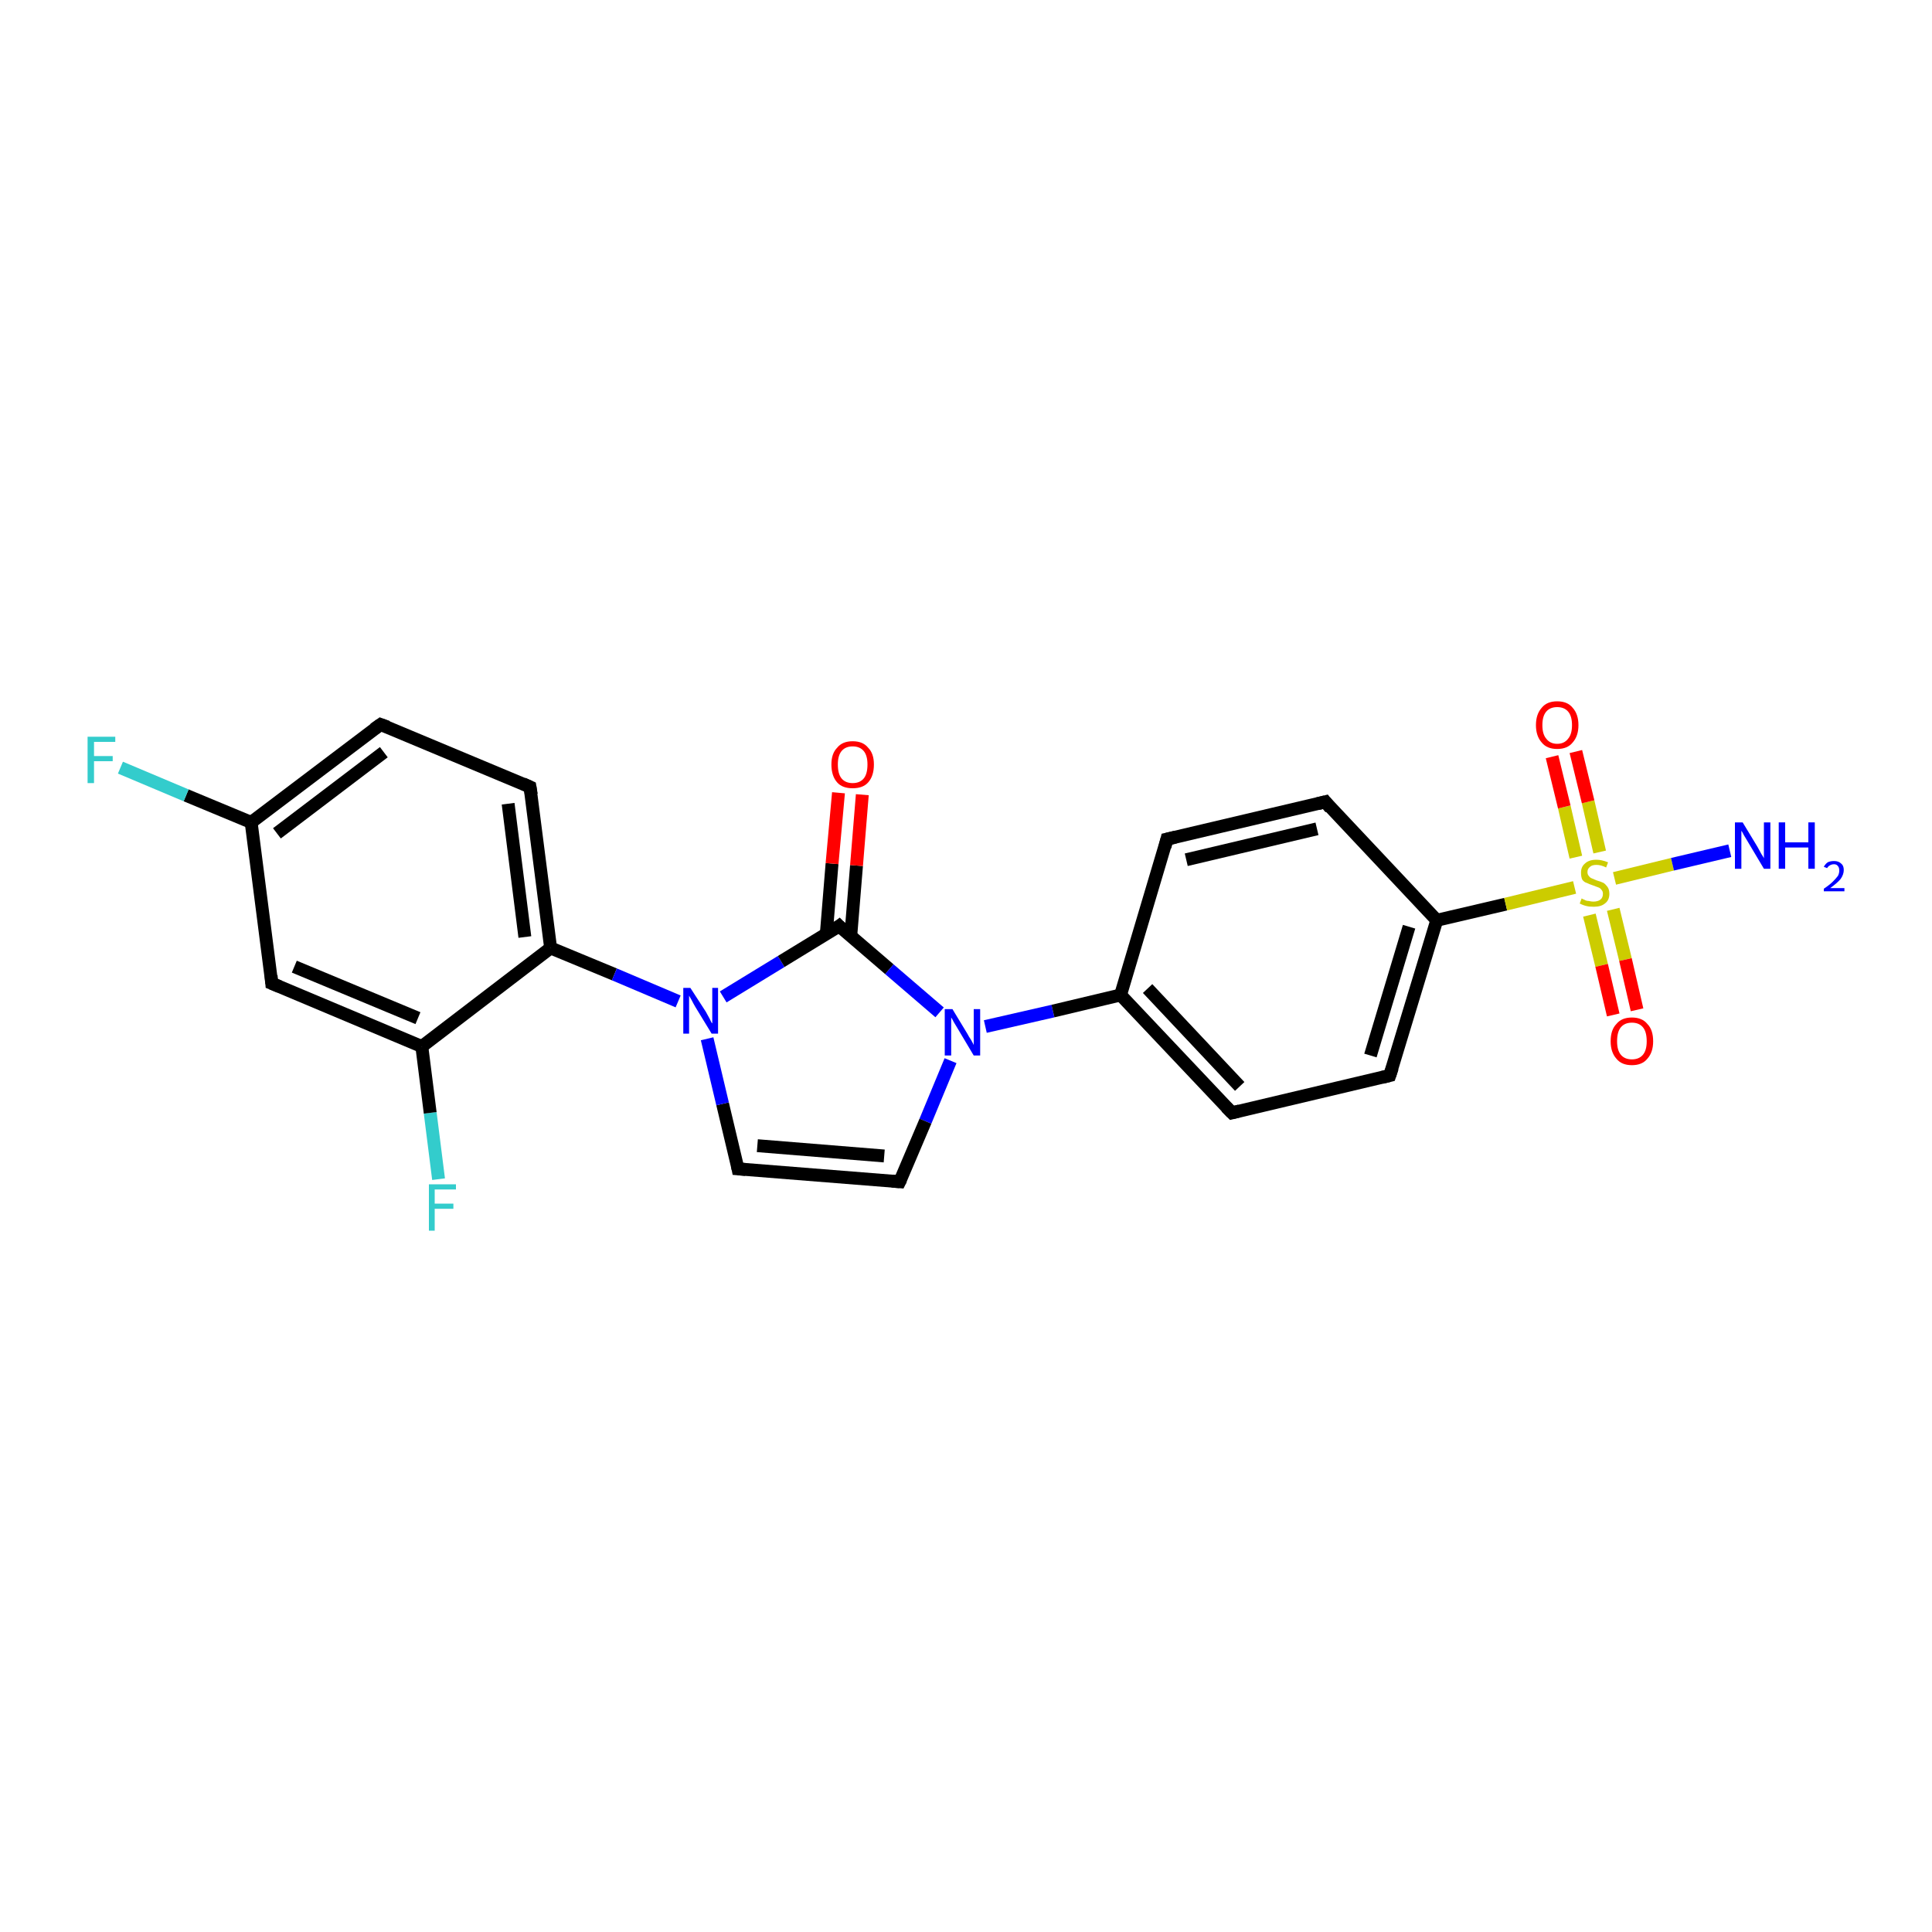 <?xml version='1.0' encoding='iso-8859-1'?>
<svg version='1.1' baseProfile='full'
              xmlns='http://www.w3.org/2000/svg'
                      xmlns:rdkit='http://www.rdkit.org/xml'
                      xmlns:xlink='http://www.w3.org/1999/xlink'
                  xml:space='preserve'
width='300px' height='300px' viewBox='0 0 300 300'>
<!-- END OF HEADER -->
<rect style='opacity:1.0;fill:#FFFFFF;stroke:none' width='300.0' height='300.0' x='0.0' y='0.0'> </rect>
<path class='bond-0 atom-0 atom-1' d='M 68.1,183.1 L 66.8,172.8' style='fill:none;fill-rule:evenodd;stroke:#33CCCC;stroke-width:2.0px;stroke-linecap:butt;stroke-linejoin:miter;stroke-opacity:1' />
<path class='bond-0 atom-0 atom-1' d='M 66.8,172.8 L 65.5,162.5' style='fill:none;fill-rule:evenodd;stroke:#000000;stroke-width:2.0px;stroke-linecap:butt;stroke-linejoin:miter;stroke-opacity:1' />
<path class='bond-1 atom-1 atom-2' d='M 65.5,162.5 L 42.2,152.7' style='fill:none;fill-rule:evenodd;stroke:#000000;stroke-width:2.0px;stroke-linecap:butt;stroke-linejoin:miter;stroke-opacity:1' />
<path class='bond-1 atom-1 atom-2' d='M 64.9,158.1 L 45.7,150.1' style='fill:none;fill-rule:evenodd;stroke:#000000;stroke-width:2.0px;stroke-linecap:butt;stroke-linejoin:miter;stroke-opacity:1' />
<path class='bond-2 atom-2 atom-3' d='M 42.2,152.7 L 39.0,127.7' style='fill:none;fill-rule:evenodd;stroke:#000000;stroke-width:2.0px;stroke-linecap:butt;stroke-linejoin:miter;stroke-opacity:1' />
<path class='bond-3 atom-3 atom-4' d='M 39.0,127.7 L 28.9,123.5' style='fill:none;fill-rule:evenodd;stroke:#000000;stroke-width:2.0px;stroke-linecap:butt;stroke-linejoin:miter;stroke-opacity:1' />
<path class='bond-3 atom-3 atom-4' d='M 28.9,123.5 L 18.7,119.2' style='fill:none;fill-rule:evenodd;stroke:#33CCCC;stroke-width:2.0px;stroke-linecap:butt;stroke-linejoin:miter;stroke-opacity:1' />
<path class='bond-4 atom-3 atom-5' d='M 39.0,127.7 L 59.1,112.5' style='fill:none;fill-rule:evenodd;stroke:#000000;stroke-width:2.0px;stroke-linecap:butt;stroke-linejoin:miter;stroke-opacity:1' />
<path class='bond-4 atom-3 atom-5' d='M 43.0,129.4 L 59.6,116.8' style='fill:none;fill-rule:evenodd;stroke:#000000;stroke-width:2.0px;stroke-linecap:butt;stroke-linejoin:miter;stroke-opacity:1' />
<path class='bond-5 atom-5 atom-6' d='M 59.1,112.5 L 82.3,122.2' style='fill:none;fill-rule:evenodd;stroke:#000000;stroke-width:2.0px;stroke-linecap:butt;stroke-linejoin:miter;stroke-opacity:1' />
<path class='bond-6 atom-6 atom-7' d='M 82.3,122.2 L 85.5,147.2' style='fill:none;fill-rule:evenodd;stroke:#000000;stroke-width:2.0px;stroke-linecap:butt;stroke-linejoin:miter;stroke-opacity:1' />
<path class='bond-6 atom-6 atom-7' d='M 78.9,124.8 L 81.5,145.5' style='fill:none;fill-rule:evenodd;stroke:#000000;stroke-width:2.0px;stroke-linecap:butt;stroke-linejoin:miter;stroke-opacity:1' />
<path class='bond-7 atom-7 atom-8' d='M 85.5,147.2 L 95.4,151.3' style='fill:none;fill-rule:evenodd;stroke:#000000;stroke-width:2.0px;stroke-linecap:butt;stroke-linejoin:miter;stroke-opacity:1' />
<path class='bond-7 atom-7 atom-8' d='M 95.4,151.3 L 105.3,155.5' style='fill:none;fill-rule:evenodd;stroke:#0000FF;stroke-width:2.0px;stroke-linecap:butt;stroke-linejoin:miter;stroke-opacity:1' />
<path class='bond-8 atom-8 atom-9' d='M 112.3,154.8 L 121.3,149.3' style='fill:none;fill-rule:evenodd;stroke:#0000FF;stroke-width:2.0px;stroke-linecap:butt;stroke-linejoin:miter;stroke-opacity:1' />
<path class='bond-8 atom-8 atom-9' d='M 121.3,149.3 L 130.3,143.8' style='fill:none;fill-rule:evenodd;stroke:#000000;stroke-width:2.0px;stroke-linecap:butt;stroke-linejoin:miter;stroke-opacity:1' />
<path class='bond-9 atom-9 atom-10' d='M 130.3,143.8 L 138.1,150.5' style='fill:none;fill-rule:evenodd;stroke:#000000;stroke-width:2.0px;stroke-linecap:butt;stroke-linejoin:miter;stroke-opacity:1' />
<path class='bond-9 atom-9 atom-10' d='M 138.1,150.5 L 145.9,157.2' style='fill:none;fill-rule:evenodd;stroke:#0000FF;stroke-width:2.0px;stroke-linecap:butt;stroke-linejoin:miter;stroke-opacity:1' />
<path class='bond-10 atom-10 atom-11' d='M 147.6,164.7 L 143.7,174.1' style='fill:none;fill-rule:evenodd;stroke:#0000FF;stroke-width:2.0px;stroke-linecap:butt;stroke-linejoin:miter;stroke-opacity:1' />
<path class='bond-10 atom-10 atom-11' d='M 143.7,174.1 L 139.7,183.5' style='fill:none;fill-rule:evenodd;stroke:#000000;stroke-width:2.0px;stroke-linecap:butt;stroke-linejoin:miter;stroke-opacity:1' />
<path class='bond-11 atom-11 atom-12' d='M 139.7,183.5 L 114.6,181.5' style='fill:none;fill-rule:evenodd;stroke:#000000;stroke-width:2.0px;stroke-linecap:butt;stroke-linejoin:miter;stroke-opacity:1' />
<path class='bond-11 atom-11 atom-12' d='M 137.3,179.5 L 117.6,177.9' style='fill:none;fill-rule:evenodd;stroke:#000000;stroke-width:2.0px;stroke-linecap:butt;stroke-linejoin:miter;stroke-opacity:1' />
<path class='bond-12 atom-10 atom-13' d='M 153.0,159.4 L 163.5,157.0' style='fill:none;fill-rule:evenodd;stroke:#0000FF;stroke-width:2.0px;stroke-linecap:butt;stroke-linejoin:miter;stroke-opacity:1' />
<path class='bond-12 atom-10 atom-13' d='M 163.5,157.0 L 174.0,154.5' style='fill:none;fill-rule:evenodd;stroke:#000000;stroke-width:2.0px;stroke-linecap:butt;stroke-linejoin:miter;stroke-opacity:1' />
<path class='bond-13 atom-13 atom-14' d='M 174.0,154.5 L 191.3,172.8' style='fill:none;fill-rule:evenodd;stroke:#000000;stroke-width:2.0px;stroke-linecap:butt;stroke-linejoin:miter;stroke-opacity:1' />
<path class='bond-13 atom-13 atom-14' d='M 178.2,153.5 L 192.5,168.7' style='fill:none;fill-rule:evenodd;stroke:#000000;stroke-width:2.0px;stroke-linecap:butt;stroke-linejoin:miter;stroke-opacity:1' />
<path class='bond-14 atom-14 atom-15' d='M 191.3,172.8 L 215.8,167.0' style='fill:none;fill-rule:evenodd;stroke:#000000;stroke-width:2.0px;stroke-linecap:butt;stroke-linejoin:miter;stroke-opacity:1' />
<path class='bond-15 atom-15 atom-16' d='M 215.8,167.0 L 223.1,142.9' style='fill:none;fill-rule:evenodd;stroke:#000000;stroke-width:2.0px;stroke-linecap:butt;stroke-linejoin:miter;stroke-opacity:1' />
<path class='bond-15 atom-15 atom-16' d='M 212.8,163.9 L 218.8,143.9' style='fill:none;fill-rule:evenodd;stroke:#000000;stroke-width:2.0px;stroke-linecap:butt;stroke-linejoin:miter;stroke-opacity:1' />
<path class='bond-16 atom-16 atom-17' d='M 223.1,142.9 L 233.8,140.4' style='fill:none;fill-rule:evenodd;stroke:#000000;stroke-width:2.0px;stroke-linecap:butt;stroke-linejoin:miter;stroke-opacity:1' />
<path class='bond-16 atom-16 atom-17' d='M 233.8,140.4 L 244.5,137.8' style='fill:none;fill-rule:evenodd;stroke:#CCCC00;stroke-width:2.0px;stroke-linecap:butt;stroke-linejoin:miter;stroke-opacity:1' />
<path class='bond-17 atom-17 atom-18' d='M 246.8,142.1 L 248.7,149.9' style='fill:none;fill-rule:evenodd;stroke:#CCCC00;stroke-width:2.0px;stroke-linecap:butt;stroke-linejoin:miter;stroke-opacity:1' />
<path class='bond-17 atom-17 atom-18' d='M 248.7,149.9 L 250.5,157.6' style='fill:none;fill-rule:evenodd;stroke:#FF0000;stroke-width:2.0px;stroke-linecap:butt;stroke-linejoin:miter;stroke-opacity:1' />
<path class='bond-17 atom-17 atom-18' d='M 250.5,141.2 L 252.4,149.0' style='fill:none;fill-rule:evenodd;stroke:#CCCC00;stroke-width:2.0px;stroke-linecap:butt;stroke-linejoin:miter;stroke-opacity:1' />
<path class='bond-17 atom-17 atom-18' d='M 252.4,149.0 L 254.2,156.8' style='fill:none;fill-rule:evenodd;stroke:#FF0000;stroke-width:2.0px;stroke-linecap:butt;stroke-linejoin:miter;stroke-opacity:1' />
<path class='bond-18 atom-17 atom-19' d='M 248.4,132.3 L 246.6,124.5' style='fill:none;fill-rule:evenodd;stroke:#CCCC00;stroke-width:2.0px;stroke-linecap:butt;stroke-linejoin:miter;stroke-opacity:1' />
<path class='bond-18 atom-17 atom-19' d='M 246.6,124.5 L 244.7,116.7' style='fill:none;fill-rule:evenodd;stroke:#FF0000;stroke-width:2.0px;stroke-linecap:butt;stroke-linejoin:miter;stroke-opacity:1' />
<path class='bond-18 atom-17 atom-19' d='M 244.7,133.1 L 242.9,125.3' style='fill:none;fill-rule:evenodd;stroke:#CCCC00;stroke-width:2.0px;stroke-linecap:butt;stroke-linejoin:miter;stroke-opacity:1' />
<path class='bond-18 atom-17 atom-19' d='M 242.9,125.3 L 241.0,117.5' style='fill:none;fill-rule:evenodd;stroke:#FF0000;stroke-width:2.0px;stroke-linecap:butt;stroke-linejoin:miter;stroke-opacity:1' />
<path class='bond-19 atom-17 atom-20' d='M 250.7,136.4 L 259.7,134.2' style='fill:none;fill-rule:evenodd;stroke:#CCCC00;stroke-width:2.0px;stroke-linecap:butt;stroke-linejoin:miter;stroke-opacity:1' />
<path class='bond-19 atom-17 atom-20' d='M 259.7,134.2 L 268.6,132.1' style='fill:none;fill-rule:evenodd;stroke:#0000FF;stroke-width:2.0px;stroke-linecap:butt;stroke-linejoin:miter;stroke-opacity:1' />
<path class='bond-20 atom-16 atom-21' d='M 223.1,142.9 L 205.8,124.5' style='fill:none;fill-rule:evenodd;stroke:#000000;stroke-width:2.0px;stroke-linecap:butt;stroke-linejoin:miter;stroke-opacity:1' />
<path class='bond-21 atom-21 atom-22' d='M 205.8,124.5 L 181.2,130.3' style='fill:none;fill-rule:evenodd;stroke:#000000;stroke-width:2.0px;stroke-linecap:butt;stroke-linejoin:miter;stroke-opacity:1' />
<path class='bond-21 atom-21 atom-22' d='M 204.5,128.7 L 184.2,133.5' style='fill:none;fill-rule:evenodd;stroke:#000000;stroke-width:2.0px;stroke-linecap:butt;stroke-linejoin:miter;stroke-opacity:1' />
<path class='bond-22 atom-9 atom-23' d='M 132.1,145.4 L 133.0,134.4' style='fill:none;fill-rule:evenodd;stroke:#000000;stroke-width:2.0px;stroke-linecap:butt;stroke-linejoin:miter;stroke-opacity:1' />
<path class='bond-22 atom-9 atom-23' d='M 133.0,134.4 L 133.9,123.4' style='fill:none;fill-rule:evenodd;stroke:#FF0000;stroke-width:2.0px;stroke-linecap:butt;stroke-linejoin:miter;stroke-opacity:1' />
<path class='bond-22 atom-9 atom-23' d='M 128.3,145.1 L 129.2,134.1' style='fill:none;fill-rule:evenodd;stroke:#000000;stroke-width:2.0px;stroke-linecap:butt;stroke-linejoin:miter;stroke-opacity:1' />
<path class='bond-22 atom-9 atom-23' d='M 129.2,134.1 L 130.2,123.1' style='fill:none;fill-rule:evenodd;stroke:#FF0000;stroke-width:2.0px;stroke-linecap:butt;stroke-linejoin:miter;stroke-opacity:1' />
<path class='bond-23 atom-7 atom-1' d='M 85.5,147.2 L 65.5,162.5' style='fill:none;fill-rule:evenodd;stroke:#000000;stroke-width:2.0px;stroke-linecap:butt;stroke-linejoin:miter;stroke-opacity:1' />
<path class='bond-24 atom-12 atom-8' d='M 114.6,181.5 L 112.2,171.4' style='fill:none;fill-rule:evenodd;stroke:#000000;stroke-width:2.0px;stroke-linecap:butt;stroke-linejoin:miter;stroke-opacity:1' />
<path class='bond-24 atom-12 atom-8' d='M 112.2,171.4 L 109.8,161.3' style='fill:none;fill-rule:evenodd;stroke:#0000FF;stroke-width:2.0px;stroke-linecap:butt;stroke-linejoin:miter;stroke-opacity:1' />
<path class='bond-25 atom-22 atom-13' d='M 181.2,130.3 L 174.0,154.5' style='fill:none;fill-rule:evenodd;stroke:#000000;stroke-width:2.0px;stroke-linecap:butt;stroke-linejoin:miter;stroke-opacity:1' />
<path d='M 43.4,153.2 L 42.2,152.7 L 42.1,151.5' style='fill:none;stroke:#000000;stroke-width:2.0px;stroke-linecap:butt;stroke-linejoin:miter;stroke-opacity:1;' />
<path d='M 58.1,113.2 L 59.1,112.5 L 60.2,112.9' style='fill:none;stroke:#000000;stroke-width:2.0px;stroke-linecap:butt;stroke-linejoin:miter;stroke-opacity:1;' />
<path d='M 81.2,121.7 L 82.3,122.2 L 82.5,123.4' style='fill:none;stroke:#000000;stroke-width:2.0px;stroke-linecap:butt;stroke-linejoin:miter;stroke-opacity:1;' />
<path d='M 129.9,144.1 L 130.3,143.8 L 130.7,144.2' style='fill:none;stroke:#000000;stroke-width:2.0px;stroke-linecap:butt;stroke-linejoin:miter;stroke-opacity:1;' />
<path d='M 139.9,183.1 L 139.7,183.5 L 138.5,183.4' style='fill:none;stroke:#000000;stroke-width:2.0px;stroke-linecap:butt;stroke-linejoin:miter;stroke-opacity:1;' />
<path d='M 115.8,181.6 L 114.6,181.5 L 114.5,181.0' style='fill:none;stroke:#000000;stroke-width:2.0px;stroke-linecap:butt;stroke-linejoin:miter;stroke-opacity:1;' />
<path d='M 190.4,171.9 L 191.3,172.8 L 192.5,172.5' style='fill:none;stroke:#000000;stroke-width:2.0px;stroke-linecap:butt;stroke-linejoin:miter;stroke-opacity:1;' />
<path d='M 214.6,167.3 L 215.8,167.0 L 216.2,165.8' style='fill:none;stroke:#000000;stroke-width:2.0px;stroke-linecap:butt;stroke-linejoin:miter;stroke-opacity:1;' />
<path d='M 206.6,125.5 L 205.8,124.5 L 204.6,124.8' style='fill:none;stroke:#000000;stroke-width:2.0px;stroke-linecap:butt;stroke-linejoin:miter;stroke-opacity:1;' />
<path d='M 182.5,130.0 L 181.2,130.3 L 180.9,131.5' style='fill:none;stroke:#000000;stroke-width:2.0px;stroke-linecap:butt;stroke-linejoin:miter;stroke-opacity:1;' />
<path class='atom-0' d='M 66.6 183.9
L 70.8 183.9
L 70.8 184.7
L 67.5 184.7
L 67.5 186.9
L 70.4 186.9
L 70.4 187.7
L 67.5 187.7
L 67.5 191.1
L 66.6 191.1
L 66.6 183.9
' fill='#33CCCC'/>
<path class='atom-4' d='M 13.6 114.4
L 17.9 114.4
L 17.9 115.2
L 14.6 115.2
L 14.6 117.4
L 17.5 117.4
L 17.5 118.2
L 14.6 118.2
L 14.6 121.6
L 13.6 121.6
L 13.6 114.4
' fill='#33CCCC'/>
<path class='atom-8' d='M 107.2 153.4
L 109.6 157.1
Q 109.8 157.5, 110.2 158.2
Q 110.5 158.9, 110.6 158.9
L 110.6 153.4
L 111.5 153.4
L 111.5 160.5
L 110.5 160.5
L 108.0 156.4
Q 107.7 155.9, 107.4 155.3
Q 107.1 154.8, 107.0 154.6
L 107.0 160.5
L 106.1 160.5
L 106.1 153.4
L 107.2 153.4
' fill='#0000FF'/>
<path class='atom-10' d='M 147.9 156.7
L 150.2 160.5
Q 150.4 160.9, 150.8 161.5
Q 151.2 162.2, 151.2 162.3
L 151.2 156.7
L 152.2 156.7
L 152.2 163.9
L 151.2 163.9
L 148.7 159.7
Q 148.4 159.2, 148.1 158.7
Q 147.8 158.1, 147.7 158.0
L 147.7 163.9
L 146.7 163.9
L 146.7 156.7
L 147.9 156.7
' fill='#0000FF'/>
<path class='atom-17' d='M 245.6 139.5
Q 245.7 139.6, 246.0 139.7
Q 246.3 139.9, 246.7 139.9
Q 247.1 140.0, 247.4 140.0
Q 248.1 140.0, 248.5 139.7
Q 248.9 139.4, 248.9 138.8
Q 248.9 138.4, 248.7 138.2
Q 248.5 137.9, 248.2 137.8
Q 247.9 137.7, 247.4 137.5
Q 246.8 137.3, 246.4 137.1
Q 246.0 137.0, 245.7 136.6
Q 245.5 136.2, 245.5 135.5
Q 245.5 134.6, 246.1 134.1
Q 246.7 133.5, 247.9 133.5
Q 248.7 133.5, 249.7 133.9
L 249.4 134.7
Q 248.6 134.3, 247.9 134.3
Q 247.2 134.3, 246.9 134.6
Q 246.5 134.9, 246.5 135.4
Q 246.5 135.8, 246.7 136.0
Q 246.9 136.3, 247.2 136.4
Q 247.4 136.5, 247.9 136.7
Q 248.6 136.9, 249.0 137.1
Q 249.3 137.3, 249.6 137.7
Q 249.9 138.1, 249.9 138.8
Q 249.9 139.8, 249.2 140.3
Q 248.6 140.8, 247.5 140.8
Q 246.8 140.8, 246.4 140.7
Q 245.9 140.6, 245.3 140.3
L 245.6 139.5
' fill='#CCCC00'/>
<path class='atom-18' d='M 250.1 161.7
Q 250.1 159.9, 251.0 159.0
Q 251.8 158.0, 253.4 158.0
Q 255.0 158.0, 255.8 159.0
Q 256.7 159.9, 256.7 161.7
Q 256.7 163.4, 255.8 164.4
Q 255.0 165.4, 253.4 165.4
Q 251.8 165.4, 251.0 164.4
Q 250.1 163.4, 250.1 161.7
M 253.4 164.5
Q 254.5 164.5, 255.1 163.8
Q 255.7 163.1, 255.7 161.7
Q 255.7 160.2, 255.1 159.5
Q 254.5 158.8, 253.4 158.8
Q 252.3 158.8, 251.7 159.5
Q 251.1 160.2, 251.1 161.7
Q 251.1 163.1, 251.7 163.8
Q 252.3 164.5, 253.4 164.5
' fill='#FF0000'/>
<path class='atom-19' d='M 238.5 112.6
Q 238.5 110.9, 239.4 109.9
Q 240.2 108.9, 241.8 108.9
Q 243.4 108.9, 244.2 109.9
Q 245.1 110.9, 245.1 112.6
Q 245.1 114.3, 244.2 115.3
Q 243.4 116.3, 241.8 116.3
Q 240.2 116.3, 239.4 115.3
Q 238.5 114.3, 238.5 112.6
M 241.8 115.5
Q 242.9 115.5, 243.5 114.7
Q 244.1 114.0, 244.1 112.6
Q 244.1 111.2, 243.5 110.5
Q 242.9 109.8, 241.8 109.8
Q 240.7 109.8, 240.1 110.5
Q 239.5 111.2, 239.5 112.6
Q 239.5 114.0, 240.1 114.7
Q 240.7 115.5, 241.8 115.5
' fill='#FF0000'/>
<path class='atom-20' d='M 270.6 127.7
L 272.9 131.5
Q 273.1 131.9, 273.5 132.6
Q 273.9 133.2, 273.9 133.3
L 273.9 127.7
L 274.9 127.7
L 274.9 134.9
L 273.9 134.9
L 271.4 130.7
Q 271.1 130.2, 270.8 129.7
Q 270.5 129.1, 270.4 129.0
L 270.4 134.9
L 269.4 134.9
L 269.4 127.7
L 270.6 127.7
' fill='#0000FF'/>
<path class='atom-20' d='M 276.2 127.7
L 277.2 127.7
L 277.2 130.8
L 280.8 130.8
L 280.8 127.7
L 281.8 127.7
L 281.8 134.9
L 280.8 134.9
L 280.8 131.6
L 277.2 131.6
L 277.2 134.9
L 276.2 134.9
L 276.2 127.7
' fill='#0000FF'/>
<path class='atom-20' d='M 283.2 134.6
Q 283.4 134.2, 283.8 133.9
Q 284.2 133.7, 284.8 133.7
Q 285.5 133.7, 285.9 134.1
Q 286.3 134.4, 286.3 135.1
Q 286.3 135.8, 285.8 136.5
Q 285.3 137.1, 284.2 137.9
L 286.4 137.9
L 286.4 138.4
L 283.2 138.4
L 283.2 138.0
Q 284.1 137.4, 284.6 136.9
Q 285.1 136.4, 285.4 136.0
Q 285.6 135.6, 285.6 135.2
Q 285.6 134.7, 285.4 134.5
Q 285.2 134.2, 284.8 134.2
Q 284.4 134.2, 284.1 134.4
Q 283.9 134.5, 283.7 134.8
L 283.2 134.6
' fill='#0000FF'/>
<path class='atom-23' d='M 129.1 118.7
Q 129.1 117.0, 130.0 116.1
Q 130.8 115.1, 132.4 115.1
Q 134.0 115.1, 134.8 116.1
Q 135.7 117.0, 135.7 118.7
Q 135.7 120.5, 134.8 121.5
Q 134.0 122.4, 132.4 122.4
Q 130.8 122.4, 130.0 121.5
Q 129.1 120.5, 129.1 118.7
M 132.4 121.6
Q 133.5 121.6, 134.1 120.9
Q 134.7 120.2, 134.7 118.7
Q 134.7 117.3, 134.1 116.6
Q 133.5 115.9, 132.4 115.9
Q 131.3 115.9, 130.7 116.6
Q 130.1 117.3, 130.1 118.7
Q 130.1 120.2, 130.7 120.9
Q 131.3 121.6, 132.4 121.6
' fill='#FF0000'/>
</svg>
